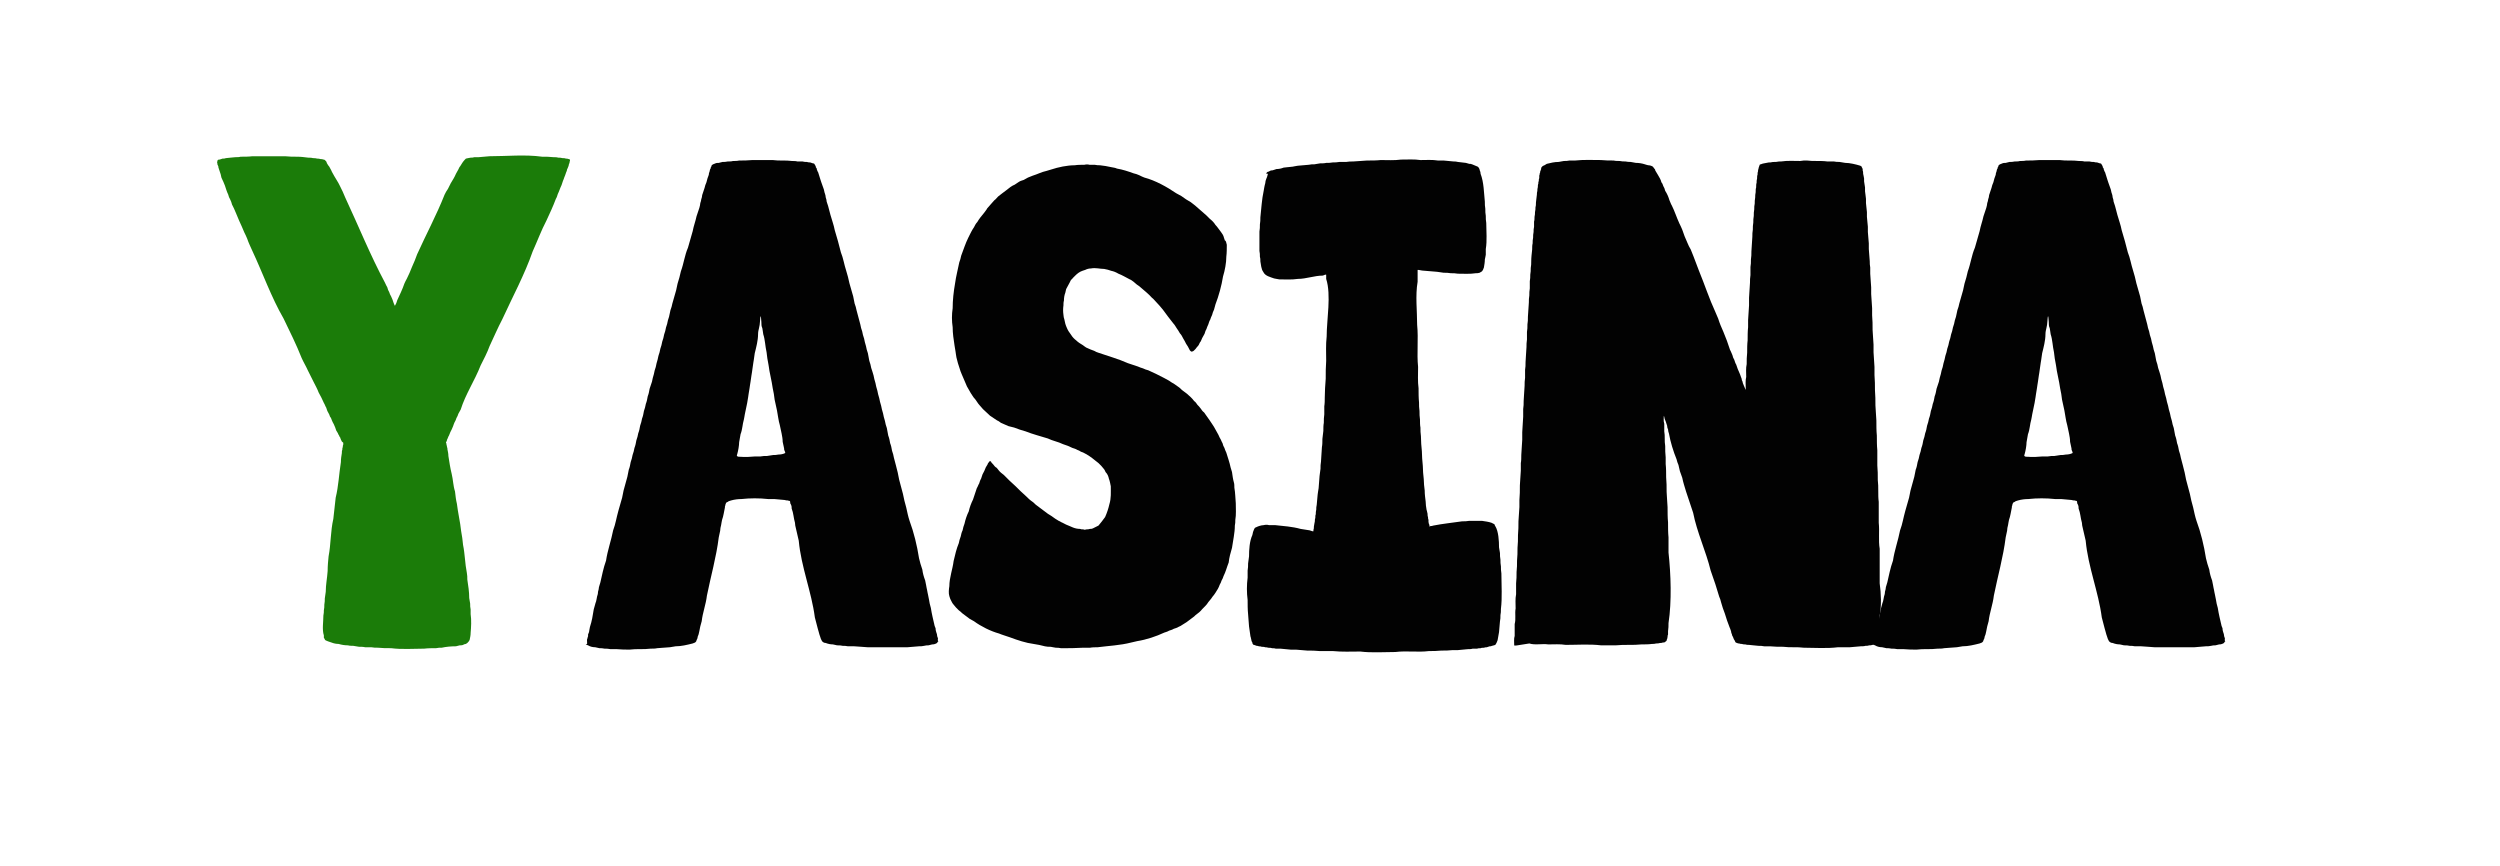 <?xml version="1.0" encoding="utf-8"?>
<!-- Generator: Adobe Illustrator 18.0.0, SVG Export Plug-In . SVG Version: 6.00 Build 0)  -->
<!DOCTYPE svg PUBLIC "-//W3C//DTD SVG 1.0//EN" "http://www.w3.org/TR/2001/REC-SVG-20010904/DTD/svg10.dtd">
<svg version="1.0" id="Camada_1" xmlns="http://www.w3.org/2000/svg" xmlns:xlink="http://www.w3.org/1999/xlink" x="0px" y="0px"
	 viewBox="120 348 528 183" enable-background="new 120 348 528 183" xml:space="preserve">
<g>
	<g>
		<path fill="#1B7C09" d="M192.1,441L192.1,441c-0.1-0.1-0.1-0.1-0.1-0.2c-0.1-0.1-0.1-0.2-0.1-0.3c-0.1-0.1-0.1-0.2-0.2-0.3
			c-0.1-0.2-0.1-0.3-0.2-0.4c-0.1-0.1-0.1-0.3-0.2-0.4c-0.1-0.2-0.2-0.3-0.3-0.5c-0.1-0.2-0.1-0.4-0.2-0.6c-0.1-0.2-0.2-0.5-0.3-0.7
			c-0.2-0.3-0.3-0.6-0.4-0.8c-0.1-0.3-0.2-0.6-0.4-0.8c-0.1-0.3-0.2-0.6-0.4-0.9c-0.2-0.3-0.3-0.7-0.4-1c-0.2-0.3-0.3-0.7-0.5-1
			c-0.3-0.7-0.7-1.5-1.1-2.2c-0.3-0.8-0.7-1.5-1.1-2.3c-0.2-0.4-0.4-0.8-0.6-1.2c-0.2-0.4-0.4-0.8-0.6-1.2c-0.4-0.9-0.9-1.7-1.3-2.6
			c-1.1-2.8-2.5-5.6-3.8-8.3c-2.6-4.5-4.4-9.6-6.6-14.3c-0.4-0.9-0.8-1.7-1.1-2.6c-0.2-0.5-0.4-0.9-0.6-1.3
			c-0.4-0.9-0.7-1.7-1.1-2.5c-0.5-1.1-0.9-2.3-1.5-3.4c-0.1-0.4-0.2-0.7-0.4-1.1c-0.2-0.3-0.3-0.6-0.4-1c-0.3-0.6-0.5-1.3-0.7-1.9
			c-0.2-0.5-0.4-1-0.7-1.6c-0.1-0.2-0.1-0.5-0.2-0.8c-0.1-0.2-0.1-0.4-0.2-0.6c-0.1-0.2-0.1-0.4-0.2-0.6c-0.1-0.2-0.1-0.4-0.1-0.5
			c-0.1-0.1-0.1-0.3-0.2-0.4c0-0.1,0-0.2,0-0.3c-0.1-0.1-0.1-0.1,0-0.3c0-0.1,0-0.2,0.1-0.3c0.1-0.1,0.2-0.1,0.4-0.1
			c0.2-0.1,0.4-0.1,0.6-0.2c0.3,0,0.5,0,0.7-0.1c0.6-0.1,1.3-0.1,2-0.2c0.4,0,0.8,0,1.1-0.1c0.8,0,1.7,0,2.5-0.1c2.3,0,4.6,0,6.9,0
			c0.9,0.1,1.7,0.1,2.6,0.1c0.8,0,1.5,0.1,2.3,0.2c0.3,0,0.7,0,1,0.1c0.3,0,0.6,0,0.9,0.1c0.2,0,0.4,0,0.7,0.1c0.2,0,0.4,0,0.6,0.1
			c0.1,0,0.2,0,0.3,0.1c0.1,0.1,0.1,0.1,0.2,0.2c0.1,0.1,0.2,0.2,0.2,0.4c0.1,0.2,0.2,0.3,0.3,0.5c0.2,0.2,0.3,0.4,0.4,0.6
			c0.2,0.3,0.3,0.6,0.4,0.8c0.2,0.3,0.3,0.6,0.5,0.9c0.2,0.3,0.4,0.7,0.6,1c0.2,0.3,0.4,0.7,0.6,1.1c0.4,0.8,0.8,1.6,1.1,2.4
			c2.8,6,5.3,12.2,8.4,18c0.2,0.4,0.3,0.7,0.5,1c0.1,0.4,0.2,0.7,0.4,1c0.1,0.3,0.2,0.6,0.4,0.9c0.1,0.2,0.2,0.5,0.3,0.7
			c0.1,0.2,0.1,0.4,0.2,0.6c0.1,0.3,0.2,0.5,0.3,0.7v0.1v-0.1c0.1-0.2,0.2-0.4,0.3-0.6c0.1-0.2,0.1-0.4,0.2-0.6
			c0.5-1.1,1.1-2.3,1.5-3.5c0.2-0.4,0.3-0.7,0.5-1c0.4-0.8,0.8-1.7,1.1-2.5c0.4-0.9,0.8-1.8,1.1-2.7c1.9-4.2,4.1-8.3,5.8-12.6
			c0.2-0.4,0.4-0.8,0.7-1.2c0.2-0.4,0.4-0.8,0.6-1.2c0.2-0.3,0.4-0.7,0.6-1c0.2-0.3,0.3-0.6,0.5-1c0.2-0.3,0.3-0.6,0.5-0.9
			c0.1-0.2,0.2-0.5,0.4-0.7c0.3-0.5,0.6-1,1-1.4c0.1-0.1,0.1-0.1,0.2-0.2c0.3-0.1,0.6-0.1,1-0.2c0.3,0,0.5,0,0.8-0.1
			c0.3,0,0.6,0,0.9,0c0.8-0.1,1.5-0.1,2.3-0.2c3.6,0,7.5-0.4,11.1,0.1c0.8,0,1.6,0,2.4,0.1c0.3,0,0.7,0,1,0.1c0.3,0,0.6,0,0.9,0.1
			c0.3,0,0.5,0,0.7,0.1c0.2,0,0.4,0,0.6,0.1c0.1,0,0.2,0,0.2,0.1c0.2,0,0,0.5,0,0.5c0,0.1,0,0.2-0.1,0.4c-0.1,0.2-0.1,0.3-0.1,0.4
			c-0.1,0.2-0.1,0.3-0.2,0.5c-0.1,0.2-0.2,0.4-0.2,0.6c-0.2,0.4-0.3,0.9-0.5,1.3c-0.1,0.3-0.2,0.6-0.3,0.8c-0.1,0.3-0.2,0.6-0.3,0.9
			c-0.3,0.6-0.5,1.3-0.8,1.9c-0.1,0.3-0.2,0.7-0.4,1c-0.6,1.6-1.3,3.1-2,4.6c-1.1,2.1-1.9,4.3-2.9,6.5c-1.7,4.9-4.3,9.7-6.4,14.3
			c-1,1.9-1.8,3.8-2.7,5.7c-0.5,1.4-1.2,2.7-1.9,4.1c-1.2,3.1-3.2,6.1-4.2,9.3c-0.2,0.3-0.3,0.6-0.5,0.9c-0.1,0.3-0.2,0.6-0.4,0.9
			c-0.1,0.3-0.2,0.6-0.4,0.9c-0.1,0.2-0.2,0.5-0.3,0.8c-0.1,0.2-0.2,0.5-0.3,0.7c-0.1,0.2-0.2,0.4-0.3,0.6c-0.1,0.2-0.1,0.3-0.2,0.5
			c-0.1,0.2-0.1,0.3-0.2,0.4c-0.1,0.3-0.2,0.5-0.3,0.7c0,0.1,0,0.2-0.1,0.3c0,0.1,0,0.1-0.1,0.2v0.1c0,0.1,0,0.1,0.1,0.2
			c0,0.1,0,0.2,0,0.3c0.1,0.1,0.1,0.3,0.1,0.4c0.1,0.2,0.1,0.3,0.1,0.5c0.1,0.5,0.2,0.9,0.2,1.4c0.2,1.3,0.4,2.6,0.7,3.8
			c0.3,1.2,0.3,2.5,0.7,3.7c0.1,0.9,0.2,1.8,0.4,2.6c0.1,0.5,0.1,0.9,0.2,1.4c0.2,1,0.3,1.9,0.5,2.9c0.1,0.5,0.1,1,0.2,1.5
			c0.2,1,0.3,1.9,0.4,2.9c0.4,1.9,0.4,3.9,0.8,5.9c0.1,0.5,0.1,0.9,0.1,1.4c0.2,1.3,0.4,2.6,0.4,3.9c0.1,0.4,0.1,0.8,0.2,1.2
			c0,0.4,0,0.8,0.1,1.2c0,0.3,0,0.7,0,1c0.2,1.3,0.1,2.8,0,4c0,0.5-0.1,0.9-0.2,1.4c-0.1,0.3-0.3,0.5-0.5,0.7
			c-0.1,0.1-0.2,0.1-0.3,0.2c-0.2,0-0.4,0.1-0.6,0.2c-0.2,0.1-0.4,0.1-0.7,0.1c-0.3,0.1-0.5,0.1-0.8,0.2c-1,0-2.1,0.1-3,0.3
			c-0.4,0-0.8,0-1.2,0.1c-0.8,0-1.7,0-2.5,0.1c-2.3,0-4.7,0.2-7-0.1c-1,0-1.9,0-2.8-0.1c-0.5,0-0.9,0-1.4-0.1c-0.4,0-0.9,0-1.3,0
			c-0.4-0.1-0.9-0.1-1.3-0.1c-0.4-0.1-0.8-0.1-1.2-0.2c-0.4,0-0.8,0-1.1-0.1c-0.7,0-1.3-0.1-2-0.3c-0.5,0-1-0.1-1.5-0.3
			c-0.2-0.1-0.4-0.1-0.6-0.2c-0.3-0.1-0.5-0.2-0.7-0.3c-0.1-0.1-0.1-0.1-0.1-0.2c-0.1-0.1-0.1-0.2-0.2-0.3c0-0.2,0-0.3,0-0.5
			c-0.4-1.2-0.1-2.9-0.1-4.2c0.1-0.4,0.1-0.8,0.1-1.1c0.1-0.4,0.1-0.8,0.1-1.2c0.1-0.5,0.1-0.9,0.1-1.3c0.1-0.5,0.1-0.9,0.2-1.4
			c0-1.5,0.3-2.9,0.4-4.4c0-1.1,0.1-2.1,0.2-3.1c0.5-2.6,0.4-5.3,1-7.9c0.2-1.5,0.3-3,0.5-4.5c0.6-2.4,0.7-5,1.1-7.5
			c0-0.7,0.1-1.3,0.2-1.9c0-0.2,0-0.5,0.1-0.7c0-0.2,0-0.4,0.1-0.6c0-0.2,0-0.3,0.1-0.5c0-0.1,0-0.3,0-0.4
			C192.1,441.2,192.1,441.1,192.1,441L192.1,441z"/>
		<path fill="#020202" d="M244,483.8L244,483.8c0-0.3-0.1-0.9,0.1-1c0-0.2,0-0.3,0.1-0.4c0-0.1,0-0.3,0-0.4c0.1-0.2,0.1-0.3,0.2-0.5
			c0.1-0.4,0.1-0.8,0.2-1.1c0.4-1.2,0.6-2.4,0.8-3.7c0.2-0.6,0.3-1.2,0.5-1.7c0.1-0.3,0.1-0.6,0.2-1c0.1-0.3,0.2-0.6,0.2-1
			c0.1-0.4,0.2-0.7,0.2-1c0.1-0.4,0.2-0.7,0.3-1c0.2-0.7,0.3-1.5,0.5-2.2c0.2-0.8,0.4-1.6,0.7-2.4c0.3-2.1,1.1-4.3,1.5-6.4
			c0.5-1.3,0.7-2.7,1.1-4.1c0.3-0.9,0.5-1.9,0.8-2.8c0.1-0.5,0.2-1,0.3-1.5c0.3-1,0.5-1.9,0.8-2.9c0.1-0.5,0.2-1,0.3-1.5
			c0.2-0.5,0.3-1,0.4-1.6c0.2-0.5,0.3-1,0.4-1.5c0.2-0.5,0.3-1,0.4-1.5c0.2-0.5,0.3-1,0.4-1.6c0.2-0.5,0.3-1,0.4-1.5
			c0.2-0.5,0.3-1,0.4-1.6c0.2-0.5,0.3-1,0.4-1.5c0.2-0.5,0.3-1,0.4-1.6c0.2-0.5,0.3-1,0.4-1.5c0.2-0.5,0.3-1,0.4-1.6
			c0.2-0.5,0.3-1,0.4-1.6c0.2-0.5,0.3-1,0.5-1.5c0.1-0.5,0.2-1,0.4-1.6c0.1-0.5,0.2-1,0.4-1.5c0.1-0.5,0.2-1,0.4-1.6
			c0.1-0.5,0.2-1,0.4-1.5c0.1-0.5,0.2-1,0.4-1.5c0.1-0.5,0.2-1,0.4-1.5c0.1-0.5,0.2-1,0.4-1.5c0.1-0.5,0.2-1,0.4-1.5
			c0.1-0.5,0.2-1,0.4-1.5c0.1-0.5,0.2-0.9,0.3-1.4c0.2-0.5,0.3-0.9,0.4-1.4c0.3-0.9,0.5-1.9,0.8-2.8c0.1-0.5,0.2-0.9,0.3-1.4
			c0.3-0.9,0.5-1.7,0.7-2.6c0.6-1.6,0.8-3.4,1.5-5c0.3-1.2,0.7-2.3,1-3.5c0.2-1.1,0.6-2.1,0.8-3.1c0.2-0.6,0.4-1.2,0.6-1.8
			c0.1-0.4,0.2-0.7,0.2-1c0.1-0.3,0.2-0.6,0.2-0.8c0.1-0.3,0.2-0.6,0.2-0.9c0.2-0.5,0.3-1,0.5-1.5c0.1-0.4,0.2-0.8,0.4-1.2
			c0.1-0.5,0.3-1.1,0.5-1.6c0-0.3,0.1-0.5,0.2-0.8c0-0.1,0-0.2,0.1-0.4c0.1-0.1,0.1-0.1,0.1-0.3c0.1-0.1,0.1-0.2,0.2-0.4v-0.1
			c0.1-0.1,0.2-0.1,0.3-0.2c0.2-0.1,0.3-0.1,0.5-0.2c0.2-0.1,0.5-0.1,0.7-0.1c0.3-0.1,0.5-0.1,0.8-0.2c0.4,0,0.7,0,1.1-0.1
			c0.4,0,0.8,0,1.1-0.1c0.4,0,0.9,0,1.3-0.1c0.9,0,1.8,0,2.8-0.1c1.4,0,2.9,0,4.3,0c1.4,0.2,2.7,0,4.1,0.2c0.4,0,0.8,0,1.1,0.1
			c0.4,0,0.7,0,1.1,0c0.3,0.1,0.6,0.1,0.9,0.1c0.3,0.1,0.5,0.1,0.7,0.1c0.2,0.1,0.4,0.1,0.6,0.2c0.1,0,0.2,0,0.3,0.1v0.1
			c0.1,0,0.1,0,0.1,0.1c0.1,0.1,0.1,0.1,0.1,0.2c0.1,0.1,0.1,0.1,0.1,0.3c0.1,0.1,0.1,0.2,0.2,0.3c0,0.1,0,0.2,0.1,0.4
			c0.1,0.2,0.1,0.3,0.2,0.4c0.2,0.5,0.3,1.1,0.5,1.6c0.1,0.2,0.1,0.4,0.2,0.6c0.2,0.5,0.3,0.9,0.5,1.4c0.1,0.3,0.1,0.6,0.2,0.8
			c0.1,0.3,0.2,0.6,0.2,0.9c0.1,0.3,0.2,0.6,0.2,0.9c0.1,0.3,0.2,0.6,0.3,0.9c0.2,0.6,0.3,1.3,0.5,1.9c0.3,1.1,0.7,2.1,0.9,3.2
			c0.5,1.6,0.9,3.1,1.3,4.7c0.5,1.2,0.7,2.6,1.1,3.8c0.3,0.9,0.5,1.8,0.7,2.7c0.3,0.9,0.5,1.9,0.8,2.8c0.1,0.5,0.2,1,0.3,1.5
			c0.2,0.5,0.3,0.9,0.4,1.4c0.3,1,0.5,2,0.8,3c0.1,0.5,0.2,1,0.4,1.5c0.1,0.5,0.2,1,0.4,1.5c0.1,0.5,0.2,1,0.4,1.6
			c0.1,0.5,0.2,1,0.4,1.5c0.1,0.5,0.2,1,0.3,1.6c0.2,0.5,0.3,1,0.4,1.5c0.2,0.5,0.3,1,0.5,1.6c0.1,0.5,0.2,1,0.4,1.6
			c0.1,0.5,0.2,1,0.4,1.6c0.1,0.5,0.2,1,0.4,1.6c0.1,0.5,0.2,1,0.4,1.6c0.1,0.5,0.2,1,0.4,1.6c0.1,0.5,0.2,1,0.4,1.6
			c0.1,0.5,0.2,1,0.4,1.5c0.1,0.5,0.2,1,0.3,1.6c0.2,0.5,0.3,1,0.4,1.6c0.2,0.5,0.3,1,0.4,1.6c0.2,0.5,0.3,1,0.4,1.5
			c0.3,1,0.5,2,0.8,3.1c0.1,0.5,0.2,1,0.3,1.5c0.3,1,0.5,2,0.8,3c0.2,1,0.4,1.9,0.7,2.9c0.2,0.9,0.4,1.9,0.7,2.8
			c0.9,2.4,1.6,5.3,2,7.9c0.2,0.8,0.4,1.6,0.7,2.4c0.1,0.8,0.3,1.5,0.6,2.3c0.1,0.3,0.1,0.7,0.2,1c0.1,0.4,0.1,0.7,0.2,1
			c0.1,0.4,0.1,0.7,0.2,1c0.1,0.3,0.1,0.7,0.2,1c0.1,0.6,0.2,1.2,0.4,1.8c0.2,1.3,0.5,2.5,0.8,3.8c0.1,0.2,0.1,0.3,0.2,0.5
			c0,0.4,0.1,0.7,0.2,1c0.1,0.2,0.1,0.3,0.1,0.4c0,0.2,0.1,0.5,0.2,0.7c0,0.2-0.1,0.5,0.1,0.7h-0.1c-0.1,0.1-0.1,0.2-0.2,0.3
			c-0.1,0.1-0.2,0.1-0.4,0.2c-0.2,0.1-0.4,0.1-0.6,0.1c-0.3,0.1-0.5,0.1-0.8,0.2c-0.3,0-0.6,0-0.9,0.1c-0.4,0.1-0.7,0.1-1.1,0.1
			c-0.8,0.1-1.6,0.1-2.4,0.2c-2.8,0-5.7,0-8.5,0c-0.9-0.1-1.8-0.1-2.8-0.2c-0.4,0-0.9,0-1.3,0c-0.4-0.1-0.8-0.1-1.2-0.1
			c-0.3-0.1-0.7-0.1-1.1-0.1c-0.3-0.1-0.6-0.1-0.9-0.2c-0.5,0-1-0.1-1.5-0.3c-0.4,0-0.6-0.2-0.8-0.4c-0.1-0.2-0.1-0.3-0.2-0.4
			c-0.1-0.2-0.1-0.4-0.2-0.6c-0.2-0.5-0.3-1.1-0.5-1.7c-0.2-0.8-0.4-1.5-0.6-2.3c-0.7-5.4-2.9-10.7-3.4-16.2
			c-0.2-0.9-0.4-1.7-0.6-2.6c-0.1-0.4-0.2-0.8-0.2-1.2c-0.3-1-0.3-2-0.7-3c0-0.2,0-0.5-0.1-0.7c-0.1-0.2-0.1-0.3-0.2-0.4
			c0-0.2,0-0.4-0.1-0.5c-0.1,0-0.2,0-0.4-0.1c-0.2,0-0.4,0-0.7-0.1c-0.7-0.1-1.5-0.1-2.2-0.2c-0.4,0-0.9,0-1.3,0
			c-1.8-0.2-3.8-0.2-5.6,0c-0.7,0-1.5,0.1-2.2,0.3c-0.2,0.1-0.5,0.1-0.7,0.3c-0.2,0.1-0.3,0.1-0.4,0.3v0.1c-0.1,0.1-0.1,0.2-0.1,0.3
			c-0.1,0.2-0.1,0.3-0.1,0.5c-0.2,0.9-0.3,1.8-0.6,2.6c-0.1,0.3-0.1,0.7-0.2,1.1c-0.1,0.4-0.2,0.8-0.2,1.2c-0.1,0.5-0.2,0.9-0.3,1.4
			c-0.5,4.1-1.7,8.3-2.5,12.3c-0.2,1.8-0.9,3.6-1.1,5.4c-0.1,0.4-0.2,0.8-0.3,1.1c-0.1,0.3-0.1,0.7-0.2,1c-0.1,0.3-0.1,0.6-0.2,0.8
			c-0.1,0.2-0.2,0.5-0.2,0.7c-0.1,0.2-0.1,0.3-0.2,0.4c0,0.1,0,0.2-0.1,0.3c-0.1,0.1-0.2,0.2-0.2,0.2c-0.2,0.1-0.3,0.1-0.5,0.2
			c-1.2,0.3-2.4,0.6-3.6,0.6c-0.4,0.1-0.8,0.1-1.2,0.2c-0.9,0.1-1.8,0.1-2.7,0.2c-0.4,0.1-0.9,0.1-1.4,0.1c-1.5,0.2-2.9,0-4.4,0.2
			c-0.9,0-1.8,0-2.8-0.1c-0.4,0-0.9,0-1.3,0c-0.4-0.1-0.8-0.1-1.2-0.1c-0.4-0.1-0.8-0.1-1.1-0.1c-0.3-0.1-0.6-0.1-0.9-0.2
			c-0.5,0-1-0.1-1.5-0.4c-0.2-0.1-0.3-0.1-0.5-0.2C244.1,484,244,483.9,244,483.8z M285.8,443.7c0.1-0.1,0-0.3-0.1-0.5
			c-0.1-0.2-0.1-0.3-0.1-0.5c-0.1-0.5-0.2-0.9-0.3-1.4c0-1.1-0.4-2.4-0.6-3.5c-0.3-1-0.4-2.1-0.6-3.1c-0.2-0.8-0.3-1.5-0.5-2.3
			c-0.1-0.8-0.2-1.6-0.4-2.4c-0.1-0.4-0.1-0.8-0.2-1.2c-0.2-0.8-0.3-1.7-0.5-2.5c-0.1-0.5-0.1-0.9-0.2-1.3c-0.2-0.9-0.3-1.7-0.4-2.6
			c-0.3-1.3-0.3-2.6-0.7-3.8c-0.1-0.5-0.1-0.9-0.2-1.3c-0.2-0.4-0.2-0.8-0.2-1.3c-0.1-1.6-0.2-1.6-0.3,0c0,0.4-0.1,0.8-0.2,1.3
			c-0.1,0.4-0.2,0.8-0.2,1.3c0,1.3-0.4,2.8-0.7,4c-0.1,0.5-0.1,0.9-0.2,1.4c-0.1,0.4-0.1,0.8-0.2,1.3c-0.1,0.5-0.1,0.9-0.2,1.4
			c-0.1,0.4-0.1,0.8-0.2,1.3c-0.1,0.5-0.1,0.9-0.2,1.3c-0.1,0.5-0.1,0.9-0.2,1.3c-0.1,0.4-0.1,0.8-0.2,1.3c-0.1,0.4-0.1,0.8-0.2,1.2
			c-0.2,0.8-0.3,1.6-0.5,2.4c-0.1,0.4-0.1,0.8-0.2,1.1c-0.3,1-0.3,2.1-0.7,3.1c-0.1,0.6-0.2,1.2-0.3,1.7c0,0.7-0.2,1.8-0.4,2.5
			c-0.4,0.8,0.8,0.5,1.2,0.6c0.4,0,0.8,0,1.1,0c0.9-0.1,1.7-0.1,2.6-0.1c0.5-0.1,0.9-0.1,1.4-0.1c0.4-0.1,0.9-0.1,1.3-0.2
			c0.3,0,0.7,0,1.1-0.1C284.9,444,285.4,443.9,285.8,443.7C285.9,443.6,285.7,443.8,285.8,443.7z"/>
		<path fill="#020202" d="M379.1,399.7c0,0.8,0,1.7-0.1,2.5c0,1.3-0.3,2.9-0.7,4.2c-0.3,1.9-0.9,4.1-1.6,5.9
			c-0.1,0.3-0.2,0.7-0.3,1.1c-0.2,0.4-0.3,0.7-0.4,1.1c-0.2,0.4-0.3,0.7-0.4,1c-0.2,0.3-0.3,0.7-0.4,1c-0.2,0.4-0.3,0.7-0.4,1
			c-0.2,0.3-0.3,0.7-0.4,1c-0.2,0.3-0.3,0.6-0.5,0.9c-0.1,0.2-0.2,0.5-0.3,0.7c-0.2,0.2-0.3,0.5-0.4,0.7c-0.1,0.2-0.2,0.3-0.4,0.5
			c-0.1,0.1-0.2,0.3-0.3,0.4c-0.1,0.1-0.2,0.2-0.3,0.3c-0.1,0.1-0.2,0.2-0.3,0.2c-0.2,0.1-0.3,0.1-0.5-0.1c-0.1-0.1-0.1-0.1-0.2-0.3
			c-0.2-0.4-0.4-0.8-0.7-1.2c-0.2-0.4-0.4-0.8-0.6-1.1c-0.2-0.4-0.4-0.8-0.7-1.1c-0.2-0.4-0.5-0.8-0.7-1.1c-0.2-0.3-0.4-0.7-0.7-1
			c-0.7-0.9-1.5-1.9-2.2-2.9c-0.5-0.6-1-1.2-1.5-1.7c-0.3-0.3-0.5-0.6-0.8-0.8c-0.7-0.8-1.6-1.5-2.4-2.2c-0.2-0.2-0.5-0.4-0.8-0.6
			c-0.2-0.2-0.5-0.4-0.7-0.6c-0.3-0.2-0.5-0.4-0.8-0.5c-0.8-0.4-1.6-0.9-2.4-1.2c-0.5-0.3-1-0.5-1.5-0.6c-0.5-0.2-1-0.3-1.5-0.4
			c-0.9,0-1.8-0.3-2.8-0.1c-0.4,0-0.8,0.1-1.2,0.3c-0.2,0.1-0.4,0.1-0.6,0.2c-0.6,0.2-1.1,0.6-1.5,1c-0.2,0.2-0.3,0.3-0.5,0.5
			c-0.1,0.1-0.2,0.3-0.4,0.4c-0.1,0.2-0.2,0.4-0.3,0.6c-0.2,0.4-0.5,0.9-0.7,1.3c-0.1,0.2-0.1,0.5-0.2,0.8c-0.2,0.5-0.3,1.1-0.3,1.7
			c-0.1,0.3-0.1,0.7-0.1,1c-0.1,0.7-0.1,1.3,0,2c0,0.3,0.1,0.7,0.2,1c0.1,0.3,0.1,0.6,0.2,0.9c0.1,0.3,0.2,0.6,0.3,0.8
			c0.2,0.5,0.5,1,0.9,1.5c0.3,0.5,0.7,0.9,1.1,1.2c0.4,0.4,0.9,0.7,1.4,1c0.3,0.2,0.5,0.4,0.7,0.5c0.3,0.1,0.6,0.3,0.9,0.4
			c0.3,0.1,0.5,0.2,0.8,0.3c0.3,0.2,0.6,0.3,0.9,0.4c2,0.7,4.2,1.3,6.2,2.2c0.7,0.2,1.4,0.5,2.1,0.7c0.4,0.2,0.8,0.3,1.1,0.4
			c0.4,0.2,0.7,0.3,1.1,0.4c1.1,0.5,2.2,1,3.3,1.6c0.4,0.2,0.7,0.4,1.1,0.6c0.3,0.2,0.7,0.5,1.1,0.7c0.3,0.2,0.7,0.5,1,0.7
			c0.3,0.2,0.5,0.5,0.8,0.7c0.6,0.4,1.2,0.9,1.7,1.4c0.2,0.2,0.5,0.5,0.7,0.8c0.3,0.2,0.5,0.5,0.7,0.8c0.2,0.2,0.5,0.5,0.7,0.8
			c0.2,0.3,0.4,0.6,0.7,0.8c0.4,0.6,0.8,1.1,1.2,1.7c0.2,0.3,0.4,0.6,0.6,0.9c0.2,0.3,0.4,0.6,0.6,1c0.2,0.3,0.3,0.6,0.5,0.9
			c0.2,0.3,0.3,0.7,0.5,1c0.2,0.3,0.3,0.7,0.5,1c0.1,0.4,0.2,0.7,0.4,1c0.1,0.3,0.2,0.6,0.4,1c0.3,1,0.7,2.1,0.9,3.1
			c0.1,0.3,0.2,0.7,0.3,1c0.1,0.7,0.2,1.5,0.4,2.2c0.1,0.3,0.1,0.7,0.1,1.1c0.2,1.1,0.2,2.2,0.3,3.3c0,1.1,0.1,2.4-0.1,3.5
			c0,0.4,0,0.8-0.1,1.2c0,1.6-0.4,3.2-0.6,4.7c-0.3,1-0.6,2.1-0.7,3.1c-0.4,1-0.6,1.9-1.1,2.9c-0.1,0.3-0.2,0.6-0.4,0.9
			c-0.1,0.3-0.2,0.6-0.4,0.9c-0.2,0.6-0.5,1.1-0.9,1.7c-0.2,0.3-0.4,0.6-0.6,0.8c-0.2,0.3-0.4,0.6-0.6,0.8c-0.2,0.2-0.4,0.5-0.6,0.8
			c-0.4,0.5-0.9,0.9-1.3,1.4c-0.2,0.2-0.4,0.4-0.7,0.6c-0.3,0.2-0.5,0.4-0.7,0.6c-0.5,0.4-1.1,0.8-1.6,1.2c-0.3,0.2-0.5,0.3-0.8,0.5
			c-0.3,0.2-0.6,0.4-0.9,0.5c-0.3,0.2-0.7,0.3-1,0.4c-0.3,0.2-0.7,0.3-1,0.4c-0.3,0.2-0.7,0.3-1,0.4c-1.7,0.8-3.8,1.5-5.7,1.8
			c-0.4,0.1-0.9,0.2-1.3,0.3c-2.3,0.6-4.8,0.7-7.1,1c-0.5,0-1.1,0-1.6,0.1c-0.5,0-1.1,0-1.5,0c-1.5,0.1-3,0.1-4.6,0.1
			c-0.4-0.1-0.8-0.1-1.1-0.1c-0.4-0.1-0.8-0.1-1.1-0.2c-0.4,0-0.8,0-1.2-0.1c-0.8-0.2-1.6-0.4-2.4-0.5c-1.6-0.2-3.4-0.8-5-1.4
			c-0.4-0.1-0.8-0.3-1.2-0.4c-0.4-0.1-0.8-0.3-1.1-0.4c-1.8-0.5-3.8-1.5-5.3-2.6c-0.3-0.2-0.6-0.3-0.9-0.5c-0.5-0.4-1.1-0.8-1.6-1.2
			c-0.2-0.2-0.4-0.4-0.7-0.6c-0.2-0.2-0.4-0.4-0.6-0.6c-0.2-0.2-0.3-0.4-0.5-0.6c-0.2-0.2-0.3-0.4-0.4-0.6c-0.1-0.2-0.2-0.4-0.3-0.6
			c-0.1-0.2-0.1-0.4-0.2-0.6c-0.2-0.6-0.1-1.5,0-2.1c0-1.8,0.7-3.6,0.9-5.3c0.3-1.3,0.6-2.6,1.1-3.8c0.1-0.5,0.2-0.9,0.4-1.4
			c0.1-0.5,0.2-0.9,0.4-1.3c0.1-0.5,0.2-0.9,0.4-1.4c0.2-0.9,0.5-1.8,0.9-2.6c0.2-0.9,0.5-1.7,0.9-2.5c0.3-0.8,0.5-1.6,0.8-2.4
			c0.2-0.3,0.3-0.7,0.5-1c0.1-0.3,0.2-0.7,0.4-1c0.1-0.3,0.2-0.6,0.3-0.9c0.3-0.5,0.5-1,0.7-1.5c0.1-0.2,0.2-0.3,0.3-0.5
			c0.1-0.1,0.1-0.3,0.2-0.4c0.1-0.1,0.1-0.1,0.2-0.3c0.1-0.1,0.2-0.1,0.3-0.1c0.1,0.1,0.2,0.2,0.2,0.3c0.2,0.2,0.5,0.5,0.7,0.8
			c0.1,0.1,0.2,0.2,0.4,0.3c0.2,0.2,0.3,0.4,0.4,0.5c0.3,0.4,0.7,0.7,1.1,1c0.2,0.2,0.4,0.4,0.6,0.6c0.2,0.2,0.4,0.4,0.6,0.6
			c0.4,0.4,0.9,0.8,1.3,1.2c0.7,0.7,1.4,1.4,2.1,2c0.5,0.5,0.9,0.9,1.5,1.3c0.3,0.2,0.5,0.5,0.8,0.7c0.8,0.6,1.6,1.2,2.4,1.8
			c0.3,0.2,0.5,0.3,0.8,0.5c0.5,0.4,1,0.7,1.5,1c0.3,0.1,0.5,0.3,0.8,0.4c0.5,0.3,1,0.5,1.5,0.7c0.2,0.1,0.5,0.2,0.7,0.3
			c0.5,0.2,1,0.3,1.5,0.3c0.2,0.1,0.4,0.1,0.7,0.1c0.2,0.1,0.4,0.1,0.7,0c0.2,0,0.4,0,0.7-0.1c0.2,0,0.4,0,0.6-0.1
			c0.2-0.1,0.4-0.2,0.6-0.3c0.2-0.1,0.4-0.2,0.6-0.3c0.5-0.6,0.9-1.1,1.4-1.8c0.4-0.9,0.7-1.8,0.9-2.7c0.4-1.3,0.3-2.5,0.3-3.8
			c-0.1-0.5-0.2-1.1-0.4-1.6c-0.1-0.5-0.3-1-0.7-1.4c-0.1-0.2-0.2-0.5-0.4-0.7c-0.2-0.2-0.3-0.4-0.5-0.6c-0.2-0.2-0.4-0.4-0.6-0.6
			c-0.9-0.7-1.8-1.5-2.8-2c-0.3-0.2-0.6-0.3-0.9-0.4c-0.3-0.2-0.5-0.3-0.8-0.4c-0.3-0.2-0.7-0.3-1-0.4c-0.6-0.3-1.3-0.6-2-0.8
			c-1-0.5-2.2-0.7-3.2-1.2c-1.6-0.5-3.2-0.9-4.7-1.5c-0.8-0.2-1.6-0.5-2.4-0.8c-0.4-0.1-0.8-0.2-1.2-0.3c-0.5-0.2-1.1-0.5-1.6-0.7
			c-0.3-0.2-0.5-0.4-0.8-0.5c-0.5-0.3-1-0.7-1.5-1c-0.5-0.5-1-0.9-1.5-1.4c-0.2-0.2-0.4-0.5-0.7-0.8c-0.2-0.2-0.4-0.5-0.6-0.8
			c-0.2-0.3-0.4-0.6-0.7-0.9c-0.4-0.6-0.8-1.2-1.1-1.8c-0.2-0.3-0.4-0.7-0.5-1c-0.3-0.7-0.6-1.4-0.9-2.1c-0.2-0.4-0.3-0.8-0.4-1.1
			c-0.3-0.8-0.5-1.6-0.7-2.4c-0.1-0.4-0.1-0.8-0.2-1.3c-0.1-0.4-0.1-0.8-0.2-1.2c-0.2-1.3-0.4-2.6-0.4-3.9c-0.2-1.3-0.2-2.7,0-4
			c0-1.7,0.2-3.5,0.5-5.2c0.2-1.5,0.6-3,0.9-4.5c0.2-0.5,0.3-0.9,0.4-1.4c0.5-1.3,0.9-2.6,1.5-3.8c0.2-0.4,0.4-0.8,0.6-1.2
			c0.2-0.4,0.4-0.7,0.6-1c0.2-0.4,0.4-0.8,0.7-1.1c0.4-0.7,0.9-1.3,1.4-1.9c0.2-0.3,0.5-0.6,0.7-1c0.3-0.3,0.5-0.6,0.7-0.8
			c0.3-0.3,0.5-0.6,0.8-0.9c0.3-0.2,0.5-0.5,0.8-0.8c0.3-0.2,0.6-0.5,0.9-0.7c0.3-0.2,0.5-0.4,0.8-0.6c0.3-0.2,0.6-0.5,0.9-0.7
			c0.3-0.2,0.6-0.4,0.9-0.5c0.3-0.2,0.6-0.4,0.9-0.6c0.3-0.2,0.7-0.3,1-0.4c0.3-0.2,0.6-0.3,0.9-0.5c0.3-0.1,0.7-0.3,1-0.4
			c1-0.3,1.9-0.8,2.9-1c0.3-0.1,0.7-0.2,1-0.3c1.5-0.5,3.4-0.9,5-0.9c0.6-0.1,1.3-0.1,2-0.1c0.4-0.1,0.8-0.1,1.1,0
			c0.4,0,0.8,0,1.1,0c0.4,0.1,0.8,0.1,1.1,0.1c0.8,0.1,1.6,0.2,2.4,0.4c0.4,0.1,0.8,0.1,1.2,0.3c1.2,0.2,2.4,0.6,3.5,1
			c0.4,0.1,0.8,0.2,1.2,0.4c0.4,0.2,0.8,0.4,1.1,0.5c2.3,0.6,4.8,2,6.7,3.3c0.4,0.2,0.7,0.4,1.1,0.6c0.3,0.2,0.7,0.5,1,0.7
			c0.3,0.2,0.7,0.4,1,0.6c0.3,0.2,0.6,0.5,0.9,0.7c0.8,0.7,1.6,1.4,2.4,2.1c0.2,0.2,0.5,0.5,0.7,0.7c0.5,0.4,0.9,0.8,1.2,1.3
			c0.4,0.4,0.7,0.9,1.1,1.4c0.3,0.4,0.6,0.8,0.7,1.3c0.1,0.2,0.1,0.4,0.2,0.6C378.9,398.8,379,399.2,379.1,399.7
			C379.1,399.9,379,399.5,379.1,399.7z"/>
		<path fill="#020202" d="M387.5,384.5c0.1-0.1,0.1-0.1,0.2-0.2c0.1,0,0.2,0,0.3-0.1c0.2-0.1,0.3-0.1,0.4-0.2c0.2,0,0.4,0,0.6-0.1
			c0.2-0.1,0.4-0.1,0.6-0.2c0.5,0,1-0.1,1.5-0.3c0.6-0.1,1.2-0.1,1.9-0.2c0.3-0.1,0.7-0.1,1.1-0.2c0.8-0.1,1.5-0.1,2.3-0.2
			c0.4-0.1,0.8-0.1,1.2-0.1c0.4-0.1,0.8-0.1,1.2-0.2c0.4,0,0.9,0,1.3-0.1c0.5,0,0.9,0,1.4-0.1c0.4,0,0.9,0,1.4-0.1
			c0.5,0,0.9,0,1.4,0c0.5-0.1,1-0.1,1.5-0.1c1-0.1,2-0.1,2.9-0.2c1,0,2,0,2.9-0.1c1.4,0,2.9,0.1,4.3-0.1c1.4,0,2.8-0.1,4.1,0.1
			c1.2,0,2.5-0.1,3.7,0.1c0.4,0,0.8,0,1.2,0c0.7,0.1,1.4,0.1,2.1,0.2c0.3,0,0.6,0,0.9,0.1c0.6,0.1,1.1,0.1,1.7,0.2
			c0.2,0.1,0.5,0.1,0.7,0.2c0.2,0,0.4,0,0.6,0.1c0.4,0.2,0.8,0.3,1.2,0.5c0.1,0.1,0.1,0.1,0.2,0.2c0.1,0.2,0.2,0.3,0.2,0.5
			c0.1,0.2,0.2,0.5,0.2,0.8c0.7,1.8,0.7,4,0.9,5.9c0,0.5,0,1,0.1,1.5c0,0.5,0,1,0.1,1.5c0,0.5,0,1,0.1,1.5c0,1.8,0.2,3.7-0.1,5.5
			c0,0.4,0,0.8,0,1.2c-0.1,0.4-0.1,0.7-0.2,1c0,0.6-0.1,1.1-0.2,1.7c-0.1,0.2-0.1,0.3-0.2,0.5c-0.1,0.1-0.1,0.2-0.2,0.3
			c-0.2,0.1-0.3,0.2-0.5,0.3c-0.3,0.1-0.5,0.1-0.8,0.1c-1.2,0.2-2.6,0.1-3.8,0.1c-0.5-0.1-1-0.1-1.5-0.1c-0.5-0.1-1-0.1-1.5-0.1
			c-0.5-0.1-0.9-0.1-1.4-0.2c-0.8-0.1-1.6-0.1-2.4-0.2c-0.5,0-1-0.1-1.5-0.2c-0.1,0-0.1,0-0.2,0v0.1c0,0.8,0,1.6,0,2.4
			c-0.5,2.9-0.1,6.2-0.1,9.1c0.3,3-0.1,6,0.2,8.9c0,1.5-0.1,3.1,0.1,4.5c0,1,0,2,0.1,3c0,0.6,0,1.2,0.1,1.8c0,0.6,0,1.2,0.1,1.8
			c0,0.6,0,1.2,0.1,1.7c0,0.6,0,1.2,0.1,1.8c0,1.1,0.1,2.2,0.2,3.2c0,1,0.1,2,0.2,3.1c0,0.9,0.1,1.9,0.2,2.8c0,0.8,0.1,1.6,0.2,2.4
			c0,0.8,0.1,1.5,0.2,2.3c0,0.6,0.1,1.2,0.2,1.8c0.1,0.2,0.1,0.5,0.2,0.8c0,0.2,0,0.5,0.1,0.7c0,0.2,0,0.4,0.1,0.6
			c0,0.1,0,0.3,0,0.4c0,0.2,0.1,0.5,0.2,0.7c0,0.1,0,0.1,0,0.2v0.1c0.1,0,0.1,0,0.2-0.1c0.2,0,0.4,0,0.6-0.1c2-0.4,4.1-0.6,6.1-0.9
			c0.5,0,1,0,1.5-0.1c0.9,0,1.8,0,2.7,0c0.7,0.1,1.4,0.2,2,0.4c0.2,0.1,0.4,0.2,0.6,0.3c0.1,0.1,0.1,0.3,0.2,0.4
			c0.7,1.1,0.8,3.2,0.8,4.5c0.1,0.4,0.1,0.8,0.2,1.2c0,0.5,0,0.9,0.1,1.4c0,0.5,0,0.9,0.1,1.4c0,0.5,0,1,0.1,1.5
			c0,2.5,0.2,5.1-0.1,7.5c0,0.5,0,0.9-0.1,1.3c0,0.5,0,0.9-0.1,1.3c-0.1,0.8-0.1,1.5-0.2,2.3c-0.1,0.6-0.2,1.1-0.3,1.7
			c-0.1,0.2-0.1,0.3-0.2,0.5c-0.1,0.2-0.2,0.4-0.3,0.5c-0.2,0.1-0.4,0.1-0.7,0.2c-0.2,0.1-0.3,0.1-0.5,0.1c-0.2,0.1-0.4,0.1-0.6,0.2
			c-0.2,0-0.4,0-0.6,0.1c-0.3,0-0.5,0-0.7,0.1c-0.3,0-0.5,0-0.8,0.1c-0.3,0-0.6,0-0.9,0c-0.3,0.1-0.7,0.1-1,0.1
			c-0.7,0.1-1.4,0.1-2.1,0.2c-0.4,0-0.8,0-1.1,0c-0.8,0.1-1.6,0.1-2.4,0.1c-0.9,0.1-1.7,0.1-2.6,0.1c-2.3,0.3-4.7-0.1-7.1,0.2
			c-2.4,0-5,0.2-7.4-0.1c-1.9,0-3.9,0.1-5.8-0.1c-0.9,0-1.8,0-2.8,0c-0.9-0.1-1.7-0.1-2.6-0.1c-0.8-0.1-1.6-0.1-2.4-0.2
			c-0.4,0-0.8,0-1.1,0c-0.7-0.1-1.4-0.1-2.1-0.2c-0.3,0-0.7,0-1,0c-0.3-0.1-0.5-0.1-0.8-0.1c-0.3-0.1-0.5-0.1-0.8-0.1
			c-0.3-0.1-0.5-0.1-0.7-0.1c-0.2-0.1-0.4-0.1-0.7-0.1c-0.2-0.1-0.4-0.1-0.6-0.1c-0.2-0.1-0.3-0.1-0.5-0.1c-0.1-0.1-0.2-0.1-0.3-0.1
			c-0.1-0.1-0.2-0.1-0.3-0.1c-0.2-0.1-0.3-0.3-0.3-0.5c-0.1-0.2-0.2-0.3-0.2-0.5c-0.1-0.3-0.1-0.6-0.2-0.8c-0.1-0.7-0.2-1.4-0.3-2.1
			c-0.1-0.9-0.1-1.7-0.2-2.6c-0.1-1-0.1-2-0.1-3c-0.2-1.5-0.2-3.2,0-4.7c0-0.5,0-1,0-1.5c0.1-0.5,0.1-1,0.1-1.5
			c0.1-0.5,0.1-1,0.2-1.5c0-1.4,0.1-3.2,0.7-4.5c0.1-0.3,0.1-0.6,0.2-0.8c0.1-0.2,0.1-0.3,0.2-0.5c0.1-0.2,0.2-0.3,0.3-0.3
			c0.2-0.1,0.4-0.2,0.7-0.3c0.3-0.1,0.7-0.2,1-0.2c0.4-0.1,0.8-0.1,1.1,0c0.4,0,0.9,0,1.3,0c1.8,0.2,3.6,0.3,5.4,0.8
			c0.6,0.1,1.3,0.2,1.9,0.3c0.2,0.1,0.4,0.1,0.6,0.2c0.1,0,0.1,0,0.2,0v-0.1c0-0.1,0-0.1,0-0.2c0.1-0.2,0.1-0.5,0.1-0.7
			c0.1-0.4,0.1-0.8,0.2-1.1c0-0.2,0-0.5,0.1-0.7c0-0.3,0-0.6,0.1-0.8c0-0.3,0-0.6,0.1-1c0-0.3,0-0.6,0.1-1c0.1-0.7,0.1-1.5,0.2-2.2
			c0.1-0.5,0.1-0.9,0.2-1.3c0.1-0.9,0.1-1.7,0.2-2.6c0.1-0.5,0.1-1,0.2-1.5c0-0.5,0-1,0.1-1.5c0.1-1,0.1-2.1,0.2-3.1
			c0.1-0.5,0.1-1.1,0.1-1.7c0.1-0.6,0.1-1.1,0.2-1.7c0-0.6,0-1.2,0.1-1.7c0-0.6,0-1.2,0.1-1.8c0-0.6,0-1.2,0-1.7
			c0.1-0.6,0.1-1.3,0.1-1.8c0-1.3,0.1-2.7,0.2-4c0-1.3,0-2.5,0.1-3.8c0-1.7-0.1-3.4,0.1-5.1c0-3.6,1-8.8-0.1-12.2c0-0.3,0-0.5,0-0.8
			v-0.1c-0.1,0-0.1,0-0.2,0c-0.2,0.1-0.3,0.1-0.5,0.2c-1.8,0-3.5,0.7-5.3,0.7c-1.3,0.2-2.6,0.1-3.9,0.1c-0.4-0.1-0.8-0.1-1.1-0.2
			c-0.8-0.3-1.9-0.5-2.3-1.4c-0.4-0.5-0.5-1.6-0.6-2.2c0-0.4,0-0.7-0.1-1c0-0.4,0-0.8-0.1-1.2c0-1.4,0-2.7,0-4.1
			c0.1-0.5,0.1-1,0.1-1.5c0.1-0.5,0.1-1,0.1-1.5c0.2-1.8,0.3-3.8,0.7-5.6c0.1-0.4,0.1-0.8,0.2-1.1c0.1-0.4,0.2-0.7,0.2-1
			c0.1-0.3,0.2-0.6,0.3-0.8c0.1-0.2,0.1-0.5,0.2-0.7C387.3,384.7,387.4,384.6,387.5,384.5C387.6,384.4,387.4,384.6,387.5,384.5z"/>
		<path fill="#020202" d="M439.8,484.3c0-0.6-0.1-1.4,0.1-2c0-0.8,0-1.7,0-2.5c0.3-1.1,0-2.2,0.2-3.3c0-1-0.1-2,0.1-3
			c0-0.8,0-1.5,0-2.3c0.1-0.8,0.1-1.6,0.1-2.4c0.1-0.8,0.1-1.6,0.1-2.4c0.1-0.9,0.1-1.8,0.1-2.7c0.1-0.9,0.1-1.8,0.1-2.7
			c0.1-1,0.1-1.9,0.1-2.9c0.1-1,0.1-2,0.2-3c0-0.5,0-1,0-1.5c0.1-1,0.1-2,0.1-3.1c0.1-1,0.1-2.1,0.2-3.1c0-0.5,0-1,0-1.6
			c0.1-0.5,0.1-1.1,0.1-1.7c0.1-1.1,0.1-2.2,0.2-3.2c0-0.5,0-1,0-1.6c0.1-1.1,0.1-2.2,0.2-3.3c0-0.5,0-1,0-1.6
			c0.1-0.6,0.1-1.1,0.1-1.7c0.1-1.1,0.1-2.2,0.2-3.2c0-0.6,0-1.1,0.1-1.7c0-0.5,0-1.1,0-1.7c0.1-0.5,0.1-1,0.1-1.6
			c0.1-1.1,0.1-2.2,0.2-3.2c0-0.5,0-1,0.1-1.6c0-0.5,0-1,0-1.6c0.1-0.5,0.1-1,0.1-1.6c0.1-0.5,0.1-1,0.1-1.6c0.1-1,0.1-2,0.2-3
			c0-0.5,0-1,0.1-1.5c0-0.5,0-1,0.1-1.5c0-0.5,0-1,0-1.5c0.1-0.5,0.1-0.9,0.1-1.4c0.1-0.5,0.1-0.9,0.1-1.4c0.1-0.5,0.1-0.9,0.1-1.3
			c0-0.9,0.1-1.7,0.2-2.6c0-0.5,0-0.9,0.1-1.3c0-0.4,0-0.8,0.1-1.2c0-0.4,0-0.8,0.1-1.2c0-0.4,0-0.7,0.1-1.1c0-0.4,0-0.8,0-1.1
			c0.1-0.3,0.1-0.7,0.1-1c0.1-0.4,0.1-0.7,0.1-1c0.1-0.4,0.1-0.7,0.1-1c0.1-0.3,0.1-0.6,0.1-1c0.1-0.6,0.1-1.2,0.2-1.7
			c0-0.2,0-0.5,0.1-0.8c0-0.2,0-0.5,0.1-0.8c0-0.2,0-0.5,0.1-0.7c0-0.2,0-0.4,0.1-0.6c0-0.2,0-0.4,0.1-0.6c0-0.2,0-0.4,0-0.5
			c0.1-0.2,0.1-0.4,0.1-0.5c0.1-0.1,0.1-0.3,0.1-0.4c0.1-0.1,0.1-0.2,0.1-0.3c0.1-0.1,0.1-0.1,0.1-0.3c0-0.2,0.1-0.3,0.2-0.4
			l0.1-0.1c0.1-0.1,0.2-0.1,0.4-0.2c0.2-0.1,0.3-0.2,0.5-0.3c0.8-0.2,1.6-0.4,2.5-0.4c0.4-0.1,0.7-0.1,1.1-0.2c0.4,0,0.8,0,1.2-0.1
			c0.4,0,0.8,0,1.2,0c1.8-0.2,3.6-0.1,5.4-0.1c0.9,0.1,1.8,0.1,2.7,0.1c0.4,0.1,0.9,0.1,1.3,0.1c0.4,0.1,0.8,0.1,1.2,0.1
			c0.4,0.1,0.8,0.1,1.1,0.1c0.4,0.1,0.7,0.1,1.1,0.2c0.6,0,1.3,0.1,1.9,0.3c0.2,0.1,0.4,0.1,0.7,0.2c0.3,0,0.7,0.1,1,0.3
			c0.1,0.1,0.2,0.3,0.3,0.4c0.1,0.1,0.2,0.2,0.2,0.4c0.2,0.3,0.4,0.7,0.6,1c0.3,0.5,0.6,1,0.7,1.5c0.2,0.2,0.3,0.5,0.4,0.8
			c0.2,0.3,0.3,0.6,0.4,1c0.4,0.6,0.7,1.3,0.9,2c0.2,0.4,0.3,0.8,0.5,1.1c0.6,1.2,1,2.5,1.6,3.8c0.2,0.4,0.4,0.8,0.6,1.3
			c0.2,0.5,0.3,0.9,0.5,1.4c0.2,0.5,0.4,0.9,0.6,1.4c0.2,0.5,0.4,0.9,0.7,1.4c0.2,0.5,0.4,1,0.6,1.5c0.4,1,0.7,1.9,1.1,2.9
			c1.2,2.9,2.2,6,3.5,8.8c0.2,0.5,0.4,0.9,0.6,1.4c0.3,1,0.7,1.9,1.1,2.8c0.5,1.2,1,2.5,1.4,3.8c0.2,0.3,0.3,0.7,0.5,1.1
			c0.1,0.4,0.2,0.7,0.4,1c0.1,0.3,0.2,0.7,0.4,1c0.2,0.6,0.4,1.2,0.7,1.8c0.1,0.2,0.2,0.5,0.3,0.8c0.1,0.2,0.2,0.5,0.2,0.7
			c0.1,0.2,0.2,0.4,0.2,0.6c0.1,0.2,0.1,0.3,0.2,0.5c0.1,0.2,0.2,0.5,0.3,0.7c0,0.1,0,0.1,0.1,0.2V430c0-0.8-0.1-1.6,0.1-2.4
			c0-0.9-0.1-1.8,0.1-2.7c0-0.8,0-1.6,0.1-2.4c0-0.9,0-1.8,0.1-2.6c0-0.9,0-1.9,0.1-2.8c0-0.5,0-1,0-1.5c0.1-1,0.1-2.1,0.2-3.1
			c0-0.5,0-1,0-1.6c0.1-1.1,0.1-2.2,0.2-3.2c0-0.5,0-1,0.1-1.6c0-0.6,0-1.1,0-1.7c0.1-0.5,0.1-1,0.1-1.6c0.1-0.6,0.1-1.1,0.1-1.7
			c0.1-1,0.1-2.1,0.2-3.1c0-0.5,0-1,0.1-1.5c0-0.5,0-1,0.1-1.5c0-0.5,0-0.9,0.1-1.4c0-0.5,0-0.9,0.1-1.4c0-0.4,0-0.8,0.1-1.2
			c0-0.4,0-0.8,0.1-1.3c0-0.3,0-0.7,0.1-1.1c0-0.4,0-0.7,0.1-1c0-0.4,0-0.7,0.1-1c0-0.3,0-0.6,0.1-0.9c0-0.3,0-0.6,0.1-0.8
			c0-0.2,0-0.5,0.1-0.7c0-0.2,0-0.4,0.1-0.5c0-0.1,0-0.3,0.1-0.4c0-0.1,0-0.1,0.1-0.3c0-0.2,0.1-0.3,0.3-0.3
			c0.4-0.2,0.8-0.2,1.2-0.3c0.3-0.1,0.6-0.1,0.9-0.1c0.3-0.1,0.7-0.1,1.1-0.1c0.4-0.1,0.8-0.1,1.1-0.1c1.3-0.2,2.7-0.1,4-0.1
			c0.5-0.1,0.9-0.1,1.4-0.1c1.4,0.2,2.9,0,4.3,0.2c0.4,0,0.9,0,1.4,0c0.4,0.1,0.8,0.1,1.2,0.1c0.4,0.1,0.8,0.1,1.2,0.2
			c1,0,2.2,0.3,3.2,0.6c0.1,0.1,0.2,0.1,0.3,0.2v0.1c0.1,0.1,0.1,0.2,0.2,0.4c0,0.1,0,0.2,0,0.3c0.1,0.2,0.1,0.5,0.1,0.7
			c0.1,0.3,0.1,0.6,0.2,1c0,0.2,0,0.4,0,0.6c0.1,0.4,0.1,0.9,0.2,1.3c0,0.2,0,0.5,0,0.8c0.1,0.5,0.1,1,0.2,1.6c0,0.3,0,0.6,0,0.9
			c0.1,0.6,0.1,1.3,0.2,1.9c0,0.4,0,0.7,0,1c0.1,0.7,0.1,1.4,0.2,2.1c0,0.4,0,0.8,0,1.1c0.1,0.8,0.1,1.6,0.2,2.4c0,0.4,0,0.8,0,1.2
			c0.1,0.9,0.1,1.7,0.2,2.6c0,0.4,0,0.8,0.1,1.3c0,0.5,0,0.9,0,1.3c0.1,1,0.1,1.9,0.2,2.9c0,0.5,0,0.9,0,1.4c0.1,1,0.1,2,0.2,3
			c0,0.5,0,1,0,1.5c0.1,1,0.1,2,0.1,3.1c0.1,1,0.1,2.1,0.2,3.1c0,0.5,0,1,0,1.6c0.1,1,0.1,2.1,0.2,3.1c0,0.6,0,1.1,0,1.7
			c0.1,1.1,0.1,2.2,0.1,3.2c0.1,1.1,0.1,2.2,0.1,3.2c0.1,1.1,0.1,2.2,0.2,3.2c0,1.1,0,2.2,0.1,3.2c0,1.1,0,2.1,0.1,3.1
			c0,1.1,0,2.2,0,3.2c0.1,1,0.1,2,0.1,3.1c0.2,1.5,0,3.1,0.2,4.6c0,1.5,0,2.9,0,4.4c0.2,1.8-0.1,3.7,0.2,5.5c0,2.4,0,4.9,0,7.3
			c0.3,2.1,0.4,4.8,0,6.8c0,1.2,0.3,2.8-0.1,3.9c0,0.4,0,0.8,0,1.2c-0.1,0.2-0.1,0.3-0.1,0.5c-0.1,0-0.1,0-0.1,0.1v0.1
			c-0.2,0.2-0.4,0.3-0.7,0.3c-0.2,0-0.3,0-0.5,0.1c-0.3,0.1-0.5,0.1-0.7,0.1c-0.3,0.1-0.5,0.1-0.8,0.1c-0.3,0.1-0.7,0.1-1,0.1
			c-0.8,0.1-1.5,0.1-2.3,0.2c-0.8,0-1.7,0-2.5,0c-2.4,0.3-4.9,0.1-7.2,0.1c-1.5-0.2-2.9,0-4.4-0.2c-0.9,0-1.8,0-2.8-0.1
			c-0.4,0-0.8,0-1.2,0c-0.4-0.1-0.8-0.1-1.2-0.1c-0.7-0.1-1.4-0.1-2-0.2c-0.3,0-0.5,0-0.8-0.1c-0.3,0-0.5,0-0.7-0.1
			c-0.2,0-0.4,0-0.6-0.1c-0.2,0-0.3,0-0.4-0.1c-0.1,0-0.2,0-0.2-0.1c-0.1,0-0.1,0-0.2-0.1c0-0.2-0.2-0.4-0.3-0.6
			c-0.1-0.2-0.1-0.3-0.2-0.5c-0.1-0.2-0.2-0.3-0.2-0.5c-0.1-0.2-0.2-0.5-0.2-0.7c-0.1-0.3-0.2-0.6-0.3-0.8c-0.4-1-0.7-1.9-1-2.9
			c-0.3-0.8-0.6-1.6-0.8-2.4c-0.1-0.4-0.2-0.8-0.4-1.2c-0.3-0.9-0.5-1.7-0.8-2.6c-0.3-1-0.7-1.9-1-2.9c-1-4.1-2.9-8.1-3.7-12.2
			c-0.5-1.5-1-3-1.5-4.5c-0.3-1-0.6-1.9-0.8-2.9c-0.2-0.5-0.3-0.9-0.5-1.4c-0.1-0.4-0.2-0.8-0.3-1.3c-0.2-0.4-0.3-0.8-0.4-1.2
			c-0.7-1.7-1.3-3.7-1.6-5.4c-0.1-0.3-0.2-0.6-0.2-0.9c-0.1-0.2-0.2-0.5-0.2-0.8c-0.1-0.2-0.1-0.4-0.2-0.6c-0.1-0.4-0.4-0.9-0.4-1.3
			c-0.1-0.1-0.1-0.1-0.1-0.2v-0.1v0.1c0,0.5-0.1,1.1,0.1,1.7c0,0.5,0,1,0,1.6c0.2,1,0,2,0.2,3.1c0,0.8,0,1.6,0.1,2.4
			c0,0.5,0,0.9,0,1.4c0.1,0.9,0.1,1.9,0.1,2.8c0.1,1,0.1,2,0.1,3.1c0.1,1.1,0.1,2.2,0.2,3.2c0,1.1,0,2.2,0.1,3.2
			c0,1.1,0,2.2,0.1,3.2c0,1.1,0,2.2,0,3.2c0.5,4.6,0.7,10.3,0,14.9c0,0.6,0,1.1-0.1,1.7c0,0.2,0,0.5,0,0.7c-0.1,0.2-0.1,0.3-0.1,0.5
			c0,0.2-0.1,0.5-0.2,0.7c0,0.1,0,0.2-0.1,0.2c-0.1,0.1-0.2,0.1-0.2,0.2c-0.2,0.1-0.3,0.1-0.5,0.1c-0.2,0.1-0.4,0.1-0.6,0.1
			c-0.3,0.1-0.5,0.1-0.8,0.1c-0.3,0.1-0.6,0.1-0.9,0.1c-0.7,0.1-1.5,0.1-2.2,0.1c-1.8,0.2-3.6,0-5.5,0.2c-1,0-2,0-3,0
			c-2.5-0.3-5-0.1-7.5-0.1c-1.2-0.2-2.5-0.1-3.7-0.1c-1.2-0.2-2.8,0.2-4-0.2C440,484.4,439.9,484.4,439.8,484.3L439.8,484.3
			L439.8,484.3z"/>
		<path fill="#020202" d="M515.8,483.8L515.8,483.8c0-0.3-0.1-0.9,0.1-1c0-0.2,0-0.3,0.1-0.4c0-0.1,0-0.3,0-0.4
			c0.1-0.2,0.1-0.3,0.2-0.5c0.1-0.4,0.1-0.8,0.2-1.1c0.4-1.2,0.6-2.4,0.8-3.7c0.2-0.6,0.3-1.2,0.5-1.7c0.1-0.3,0.1-0.6,0.2-1
			c0.1-0.3,0.2-0.6,0.2-1c0.1-0.4,0.2-0.7,0.2-1c0.1-0.4,0.2-0.7,0.3-1c0.2-0.7,0.3-1.5,0.5-2.2c0.2-0.8,0.4-1.6,0.7-2.4
			c0.3-2.1,1.1-4.3,1.5-6.4c0.5-1.3,0.7-2.7,1.1-4.1c0.3-0.9,0.5-1.9,0.8-2.8c0.1-0.5,0.2-1,0.3-1.5c0.3-1,0.5-1.9,0.8-2.9
			c0.1-0.5,0.2-1,0.3-1.5c0.2-0.5,0.3-1,0.4-1.6c0.2-0.5,0.3-1,0.4-1.5c0.2-0.5,0.3-1,0.4-1.5c0.2-0.5,0.3-1,0.4-1.6
			c0.2-0.5,0.3-1,0.4-1.5c0.2-0.5,0.3-1,0.4-1.6c0.2-0.5,0.3-1,0.4-1.5c0.2-0.5,0.3-1,0.4-1.6c0.2-0.5,0.3-1,0.4-1.5
			c0.2-0.5,0.3-1,0.4-1.6c0.2-0.5,0.3-1,0.4-1.6c0.2-0.5,0.3-1,0.5-1.5c0.1-0.5,0.2-1,0.4-1.6c0.1-0.5,0.2-1,0.4-1.5
			c0.1-0.5,0.2-1,0.4-1.6c0.1-0.5,0.2-1,0.4-1.5c0.1-0.5,0.2-1,0.4-1.5c0.1-0.5,0.2-1,0.4-1.5c0.1-0.5,0.2-1,0.4-1.5
			c0.1-0.5,0.2-1,0.4-1.5c0.1-0.5,0.2-1,0.4-1.5c0.1-0.5,0.2-0.9,0.3-1.4c0.2-0.5,0.3-0.9,0.4-1.4c0.3-0.9,0.5-1.9,0.8-2.8
			c0.1-0.5,0.2-0.9,0.3-1.4c0.3-0.9,0.5-1.7,0.7-2.6c0.6-1.6,0.8-3.4,1.5-5c0.3-1.2,0.7-2.3,1-3.5c0.2-1.1,0.6-2.1,0.8-3.1
			c0.2-0.6,0.4-1.2,0.6-1.8c0.1-0.4,0.2-0.7,0.2-1c0.1-0.3,0.2-0.6,0.2-0.8c0.1-0.3,0.2-0.6,0.2-0.9c0.2-0.5,0.3-1,0.5-1.5
			c0.1-0.4,0.2-0.8,0.4-1.2c0.1-0.5,0.3-1.1,0.5-1.6c0-0.3,0.1-0.5,0.2-0.8c0-0.1,0-0.2,0.1-0.4c0.1-0.1,0.1-0.1,0.1-0.3
			c0.1-0.1,0.1-0.2,0.2-0.4v-0.1c0.1-0.1,0.2-0.1,0.3-0.2c0.2-0.1,0.3-0.1,0.5-0.2c0.2-0.1,0.5-0.1,0.7-0.1c0.3-0.1,0.5-0.1,0.8-0.2
			c0.4,0,0.7,0,1.1-0.1c0.4,0,0.8,0,1.1-0.1c0.4,0,0.9,0,1.3-0.1c0.9,0,1.8,0,2.8-0.1c1.4,0,2.9,0,4.3,0c1.4,0.2,2.7,0,4.1,0.2
			c0.4,0,0.8,0,1.1,0.1c0.4,0,0.7,0,1.1,0c0.3,0.1,0.6,0.1,0.9,0.1c0.3,0.1,0.5,0.1,0.7,0.1c0.2,0.1,0.4,0.1,0.6,0.2
			c0.1,0,0.2,0,0.3,0.1v0.1c0.1,0,0.1,0,0.1,0.1c0.1,0.1,0.1,0.1,0.1,0.2c0.1,0.1,0.1,0.1,0.1,0.3c0.1,0.1,0.1,0.2,0.2,0.3
			c0,0.1,0,0.2,0.1,0.4c0.1,0.2,0.1,0.3,0.2,0.4c0.2,0.5,0.3,1.1,0.5,1.6c0.1,0.2,0.1,0.4,0.2,0.6c0.2,0.5,0.3,0.9,0.5,1.4
			c0.1,0.3,0.1,0.6,0.2,0.8c0.1,0.3,0.2,0.6,0.2,0.9c0.1,0.3,0.2,0.6,0.2,0.9c0.1,0.3,0.2,0.6,0.3,0.9c0.2,0.6,0.3,1.3,0.5,1.9
			c0.3,1.1,0.7,2.1,0.9,3.2c0.5,1.6,0.9,3.1,1.3,4.7c0.5,1.2,0.7,2.6,1.1,3.8c0.3,0.9,0.5,1.8,0.7,2.7c0.3,0.9,0.5,1.9,0.8,2.8
			c0.1,0.5,0.2,1,0.3,1.5c0.2,0.5,0.3,0.9,0.4,1.4c0.3,1,0.5,2,0.8,3c0.1,0.5,0.2,1,0.4,1.5c0.1,0.5,0.2,1,0.4,1.5
			c0.1,0.5,0.2,1,0.4,1.6c0.1,0.5,0.2,1,0.4,1.5c0.1,0.5,0.2,1,0.3,1.6c0.2,0.5,0.3,1,0.4,1.5c0.2,0.5,0.3,1,0.5,1.6
			c0.1,0.5,0.2,1,0.4,1.6c0.1,0.5,0.2,1,0.4,1.6c0.1,0.5,0.2,1,0.4,1.6c0.1,0.5,0.2,1,0.4,1.6c0.1,0.5,0.2,1,0.4,1.6
			c0.1,0.5,0.2,1,0.4,1.6c0.1,0.5,0.2,1,0.4,1.5c0.1,0.5,0.2,1,0.3,1.6c0.2,0.5,0.3,1,0.4,1.6c0.2,0.5,0.3,1,0.4,1.6
			c0.2,0.5,0.3,1,0.4,1.5c0.3,1,0.5,2,0.8,3.1c0.1,0.5,0.2,1,0.3,1.5c0.3,1,0.5,2,0.8,3c0.2,1,0.4,1.9,0.7,2.9
			c0.2,0.9,0.4,1.9,0.7,2.8c0.9,2.4,1.6,5.3,2,7.9c0.2,0.8,0.4,1.6,0.7,2.4c0.1,0.8,0.3,1.5,0.6,2.3c0.1,0.3,0.1,0.7,0.2,1
			c0.1,0.4,0.1,0.7,0.2,1c0.1,0.4,0.1,0.7,0.2,1c0.1,0.3,0.1,0.7,0.2,1c0.1,0.6,0.2,1.2,0.4,1.8c0.2,1.3,0.5,2.5,0.8,3.8
			c0.1,0.2,0.1,0.3,0.2,0.5c0,0.4,0.1,0.7,0.2,1c0.1,0.2,0.1,0.3,0.1,0.4c0,0.2,0.1,0.5,0.2,0.7c0,0.2-0.1,0.5,0.1,0.7h-0.1
			c-0.1,0.1-0.1,0.2-0.2,0.3c-0.1,0.1-0.2,0.1-0.4,0.2c-0.2,0.1-0.4,0.1-0.6,0.1c-0.3,0.1-0.5,0.1-0.8,0.2c-0.3,0-0.6,0-0.9,0.1
			c-0.4,0.1-0.7,0.1-1.1,0.1c-0.8,0.1-1.6,0.1-2.4,0.2c-2.8,0-5.7,0-8.5,0c-0.9-0.1-1.8-0.1-2.8-0.2c-0.4,0-0.9,0-1.3,0
			c-0.4-0.1-0.8-0.1-1.2-0.1c-0.3-0.1-0.7-0.1-1.1-0.1c-0.3-0.1-0.6-0.1-0.9-0.2c-0.5,0-1-0.1-1.5-0.3c-0.4,0-0.6-0.2-0.8-0.4
			c-0.1-0.2-0.1-0.3-0.2-0.4c-0.1-0.2-0.1-0.4-0.2-0.6c-0.2-0.5-0.3-1.1-0.5-1.7c-0.2-0.8-0.4-1.5-0.6-2.3
			c-0.7-5.4-2.9-10.7-3.4-16.2c-0.2-0.9-0.4-1.7-0.6-2.6c-0.1-0.4-0.2-0.8-0.2-1.2c-0.3-1-0.3-2-0.7-3c0-0.2,0-0.5-0.1-0.7
			c-0.1-0.2-0.1-0.3-0.2-0.4c0-0.2,0-0.4-0.1-0.5c-0.1,0-0.2,0-0.4-0.1c-0.2,0-0.4,0-0.7-0.1c-0.7-0.1-1.5-0.1-2.2-0.2
			c-0.4,0-0.9,0-1.3,0c-1.8-0.2-3.8-0.2-5.6,0c-0.7,0-1.5,0.1-2.2,0.3c-0.2,0.1-0.5,0.1-0.7,0.3c-0.2,0.1-0.3,0.1-0.4,0.3v0.1
			c-0.1,0.1-0.1,0.2-0.1,0.3c-0.1,0.2-0.1,0.3-0.1,0.5c-0.2,0.9-0.3,1.8-0.6,2.6c-0.1,0.3-0.1,0.7-0.2,1.1c-0.1,0.4-0.2,0.8-0.2,1.2
			c-0.1,0.5-0.2,0.9-0.3,1.4c-0.5,4.1-1.7,8.3-2.5,12.3c-0.2,1.8-0.9,3.6-1.1,5.4c-0.1,0.4-0.2,0.8-0.3,1.1c-0.1,0.3-0.1,0.7-0.2,1
			c-0.1,0.3-0.1,0.6-0.2,0.8c-0.1,0.2-0.2,0.5-0.2,0.7c-0.1,0.2-0.1,0.3-0.2,0.4c0,0.1,0,0.2-0.1,0.3c-0.1,0.1-0.2,0.2-0.2,0.2
			c-0.2,0.1-0.3,0.1-0.5,0.2c-1.2,0.3-2.4,0.6-3.6,0.6c-0.4,0.1-0.8,0.1-1.2,0.2c-0.9,0.1-1.8,0.1-2.7,0.2c-0.4,0.1-0.9,0.1-1.4,0.1
			c-1.5,0.2-2.9,0-4.4,0.2c-0.9,0-1.8,0-2.8-0.1c-0.4,0-0.9,0-1.3,0c-0.4-0.1-0.8-0.1-1.2-0.1c-0.4-0.1-0.8-0.1-1.1-0.1
			c-0.3-0.1-0.6-0.1-0.9-0.2c-0.5,0-1-0.1-1.5-0.4c-0.2-0.1-0.3-0.1-0.5-0.2C515.9,484,515.9,483.9,515.8,483.8z M557.7,443.7
			c0.1-0.1,0-0.3-0.1-0.5c-0.1-0.2-0.1-0.3-0.1-0.5c-0.1-0.5-0.2-0.9-0.3-1.4c0-1.1-0.4-2.4-0.6-3.5c-0.3-1-0.4-2.1-0.6-3.1
			c-0.2-0.8-0.3-1.5-0.5-2.3c-0.1-0.8-0.2-1.6-0.4-2.4c-0.1-0.4-0.1-0.8-0.2-1.2c-0.2-0.8-0.3-1.7-0.5-2.5c-0.1-0.5-0.1-0.9-0.2-1.3
			c-0.2-0.9-0.3-1.7-0.4-2.6c-0.3-1.3-0.3-2.6-0.7-3.8c-0.1-0.5-0.1-0.9-0.2-1.3c-0.2-0.4-0.2-0.8-0.2-1.3c-0.1-1.6-0.2-1.6-0.3,0
			c0,0.4-0.1,0.8-0.2,1.3c-0.1,0.4-0.2,0.8-0.2,1.3c0,1.3-0.4,2.8-0.7,4c-0.1,0.5-0.1,0.9-0.2,1.4c-0.1,0.4-0.1,0.8-0.2,1.3
			c-0.1,0.5-0.1,0.9-0.2,1.4c-0.1,0.4-0.1,0.8-0.2,1.3c-0.1,0.5-0.1,0.9-0.2,1.3c-0.1,0.5-0.1,0.9-0.2,1.3c-0.1,0.4-0.1,0.8-0.2,1.3
			c-0.1,0.4-0.1,0.8-0.2,1.2c-0.2,0.8-0.3,1.6-0.5,2.4c-0.1,0.4-0.1,0.8-0.2,1.1c-0.3,1-0.3,2.1-0.7,3.1c-0.1,0.6-0.2,1.2-0.3,1.7
			c0,0.7-0.2,1.8-0.4,2.5c-0.4,0.8,0.8,0.5,1.2,0.6c0.4,0,0.8,0,1.1,0c0.9-0.1,1.7-0.1,2.6-0.1c0.5-0.1,0.9-0.1,1.4-0.1
			c0.4-0.1,0.9-0.1,1.3-0.2c0.3,0,0.7,0,1.1-0.1C556.8,444,557.3,443.9,557.7,443.7C557.8,443.6,557.6,443.8,557.7,443.7z"/>
	</g>
</g>
</svg>
